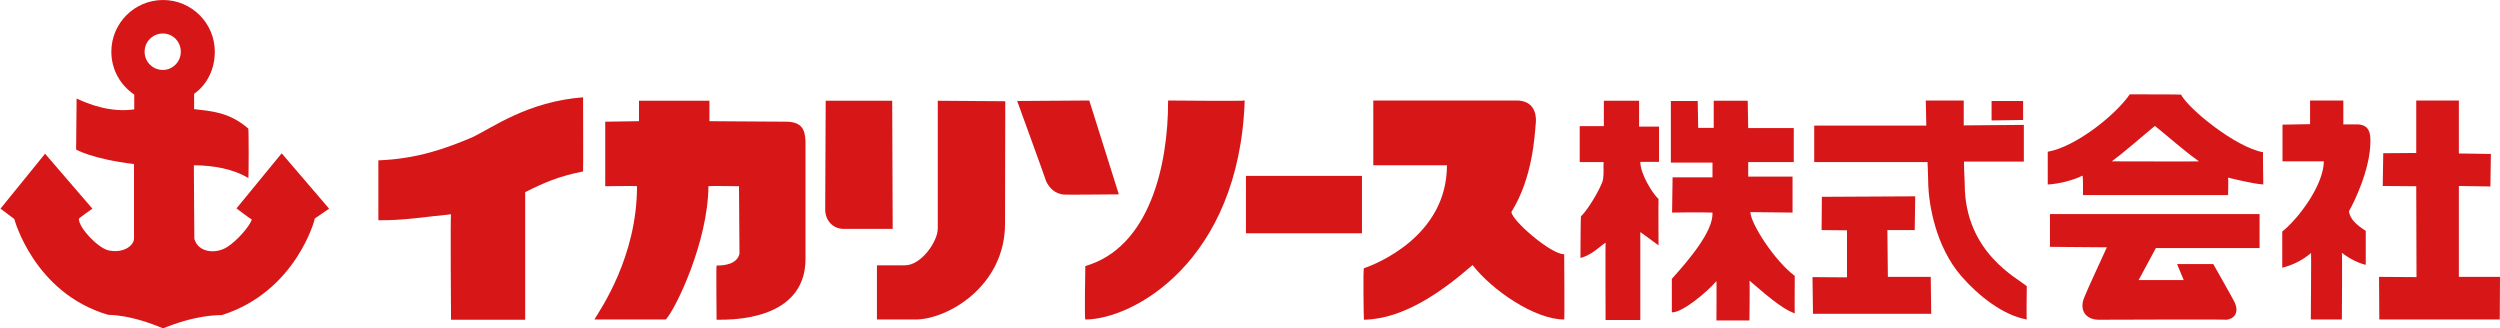 <?xml version="1.0" encoding="UTF-8"?><svg id="b" xmlns="http://www.w3.org/2000/svg" viewBox="0 0 101.49 13.32"><defs><style>.d{fill:#d71618;}</style></defs><g id="c"><g><path class="d" d="M23.67,3.95s.01,3.01,0,3.01c-1,.2-1.57,.45-2.35,.84,0,0,0,5.17,0,5.18h-3.01s-.03-4.29,0-4.28c-.95,.09-1.98,.26-2.95,.24v-2.43c1.59-.06,2.75-.49,3.8-.93,.81-.38,2.25-1.46,4.52-1.63Z"/><polygon class="d" points="99.82 4.08 99.82 6.23 101.12 6.25 101.1 7.57 99.82 7.55 99.82 11.24 101.49 11.24 101.48 12.97 96.59 12.97 96.58 11.24 98.1 11.25 98.09 7.56 96.73 7.55 96.75 6.22 98.09 6.21 98.09 4.08 99.82 4.08"/><path class="d" d="M67.83,4.1h1.09l.02,1.09h.63v-1.1h1.38l.02,1.11h1.85v1.38h-1.85v.59h1.8v1.46s-1.71-.02-1.71-.02c0,.45,.97,1.97,1.8,2.59,0,0-.01,1.52,0,1.52-.56-.19-1.33-.9-1.84-1.33,.02,.02,0,1.62,0,1.62h-1.34s.01-1.59,0-1.6c-.37,.44-1.39,1.29-1.81,1.27v-1.36c.71-.79,1.69-1.94,1.65-2.69-.5-.02-1.64,0-1.64,0l.02-1.43h1.62v-.6h-1.69v-2.46Z"/><path class="d" d="M78.16,4.08h1.56v1.01l2.44-.02v1.49h-2.43c0,.39,.03,.71,.03,.91,0,2.8,2.18,3.84,2.52,4.15,0,0-.02,1.36,0,1.35-.96-.17-1.95-.95-2.65-1.75-1.06-1.22-1.32-2.92-1.35-3.7,0-.21-.02-.7-.03-.94h-4.6v-1.48h4.55l-.02-1.01Z"/><polygon class="d" points="80.85 4.1 82.13 4.1 82.13 4.87 80.85 4.89 80.85 4.1"/><path class="d" d="M93.78,4.08h1.35v.97h.59c.48,.02,.51,.39,.51,.68,0,1.14-.68,2.52-.87,2.84,.03,.34,.35,.59,.68,.8,0,0,0,1.39,0,1.38-.29-.06-.7-.27-.97-.49,.02,.02,0,2.71,0,2.71h-1.26s.02-2.67,.01-2.7c-.31,.26-.65,.46-1.17,.6,0-.41,0-1.48,0-1.47,.61-.48,1.67-1.84,1.69-2.85h-1.68v-1.49l1.12-.02v-.97Z"/><path class="d" d="M25.95,4.09h2.85v.83s2.64,.02,3.09,.02c.64,0,.79,.29,.81,.79v4.78c0,1.86-1.68,2.5-3.61,2.47,0-.02-.02-2.2,0-2.2,.31,0,.83-.05,.93-.48,0-.02-.02-2.74-.02-2.74,0,0-1.24-.02-1.24,0-.02,2.26-1.32,4.96-1.73,5.41,0,0-2.9,0-2.9,0,.27-.45,1.73-2.56,1.73-5.41,0-.02-1.29,0-1.29,0v-2.62l1.37-.02v-.83Z"/><path class="d" d="M33.51,4.09h2.71l.02,5.2h-2.01c-.4,0-.73-.33-.73-.78l.02-4.41Z"/><path class="d" d="M38.07,4.09l2.74,.02s-.01,4.92-.01,4.94c.02,2.57-2.35,3.93-3.65,3.92h-1.55v-2.2s1.12,0,1.14,0c.66,0,1.33-.97,1.33-1.49V4.09Z"/><path class="d" d="M41.28,4.1l2.94-.02,1.2,3.81s-2.18,.02-2.2,.01c-.42-.02-.64-.31-.75-.54,.01,0-1.18-3.27-1.18-3.27Z"/><path class="d" d="M50.53,4.08c-.22,6.53-4.53,8.89-6.47,8.89-.04,0,0-2.17,0-2.17,2.6-.75,3.37-4.08,3.36-6.72,0,0,3.12,.03,3.11,0Z"/><path class="d" d="M55.76,4.08h5.81c.62,0,.84,.44,.77,.99-.04,.44-.12,2.15-.98,3.53-.02,.32,1.61,1.74,2.14,1.72,0,.02,.02,2.65,0,2.65-1.2,0-2.93-1.19-3.72-2.21-1.2,1.04-2.77,2.19-4.41,2.22-.01-.02-.04-2.08,0-2.09,.47-.16,3.37-1.29,3.37-4.18h-2.99v-2.63Z"/><path class="d" d="M65.12,4.09h1.42v1.05h.81v1.43h-.76c0,.49,.49,1.28,.74,1.51-.01,0,0,1.88,0,1.88,0,0-.74-.54-.74-.54v3.57h-1.41s-.01-3.14,0-3.14c-.23,.15-.58,.52-1.02,.62,0-.48,.01-1.68,.02-1.69,.16-.13,.62-.79,.86-1.37,.08-.19,.05-.54,.06-.49-.01-.07,0-.34,0-.34h-.97v-1.46h.98v-1.02Z"/><rect class="d" x="50.58" y="7.14" width="4.71" height="2.33"/><polygon class="d" points="73.96 7.99 77.75 7.97 77.73 9.34 76.62 9.34 76.64 11.24 78.38 11.24 78.4 12.74 73.6 12.74 73.58 11.25 74.98 11.26 74.98 9.35 73.95 9.34 73.96 7.99"/><g><path class="d" d="M84.56,7.92h5.89s.02-.66,0-.71c.3,.07,.96,.24,1.43,.28,0,0-.02-1.3-.01-1.31-1.11-.2-3.02-1.75-3.33-2.34,0-.01-2.05-.01-2.08-.01-.61,.88-2.23,2.14-3.33,2.33v1.33c.5-.03,1.05-.18,1.41-.36,.03,0,.02,.79,.02,.79Zm2.92-2.81c.55,.44,1.13,.97,1.79,1.44,.02,.01-3.55,0-3.54,0,.4-.29,1.19-.97,1.75-1.44Z"/><path class="d" d="M83.23,10.02l2.3,.02c-.27,.6-.77,1.66-.92,2.04-.2,.48,.03,.89,.58,.9,.06,0,5.22-.02,5.2,0,.3-.03,.54-.29,.31-.74,0-.02-.85-1.52-.85-1.52h-1.47l.27,.65h-1.83l.7-1.3h4.21v-1.38h-8.51v1.34Z"/></g><path class="d" d="M11.43,6.23l-1.83,2.23s.58,.44,.62,.45c-.07,.26-.59,.86-1,1.12-.46,.29-1.17,.23-1.33-.33,0-.02-.02-2.35-.02-2.99,.77,0,1.62,.15,2.21,.52,.02-.02,.02-2,0-2.01-.79-.69-1.56-.71-2.2-.79v-.62c.53-.38,.84-1,.84-1.71,0-1.16-.94-2.1-2.1-2.1s-2.1,.94-2.1,2.1c0,.73,.37,1.36,.93,1.74v.6c-.98,.14-1.87-.22-2.34-.44,0,0-.02,2.08-.02,2.07,0,0,.63,.38,2.35,.59,0,.02,0,2.99,0,3.02,0,.3-.45,.62-1.05,.48-.41-.1-1.19-.9-1.19-1.28,0-.02,.55-.41,.55-.41l-1.92-2.23-1.81,2.23,.56,.42s.8,3.01,3.81,3.89c.87,.02,1.73,.34,2.23,.55,.47-.19,1.38-.53,2.39-.54,3.03-.96,3.79-3.94,3.77-3.92l.58-.4-1.91-2.23ZM6.61,2.84c-.41,0-.74-.33-.74-.74s.33-.74,.74-.74,.73,.33,.73,.74-.33,.74-.73,.74Z"/></g></g></svg>